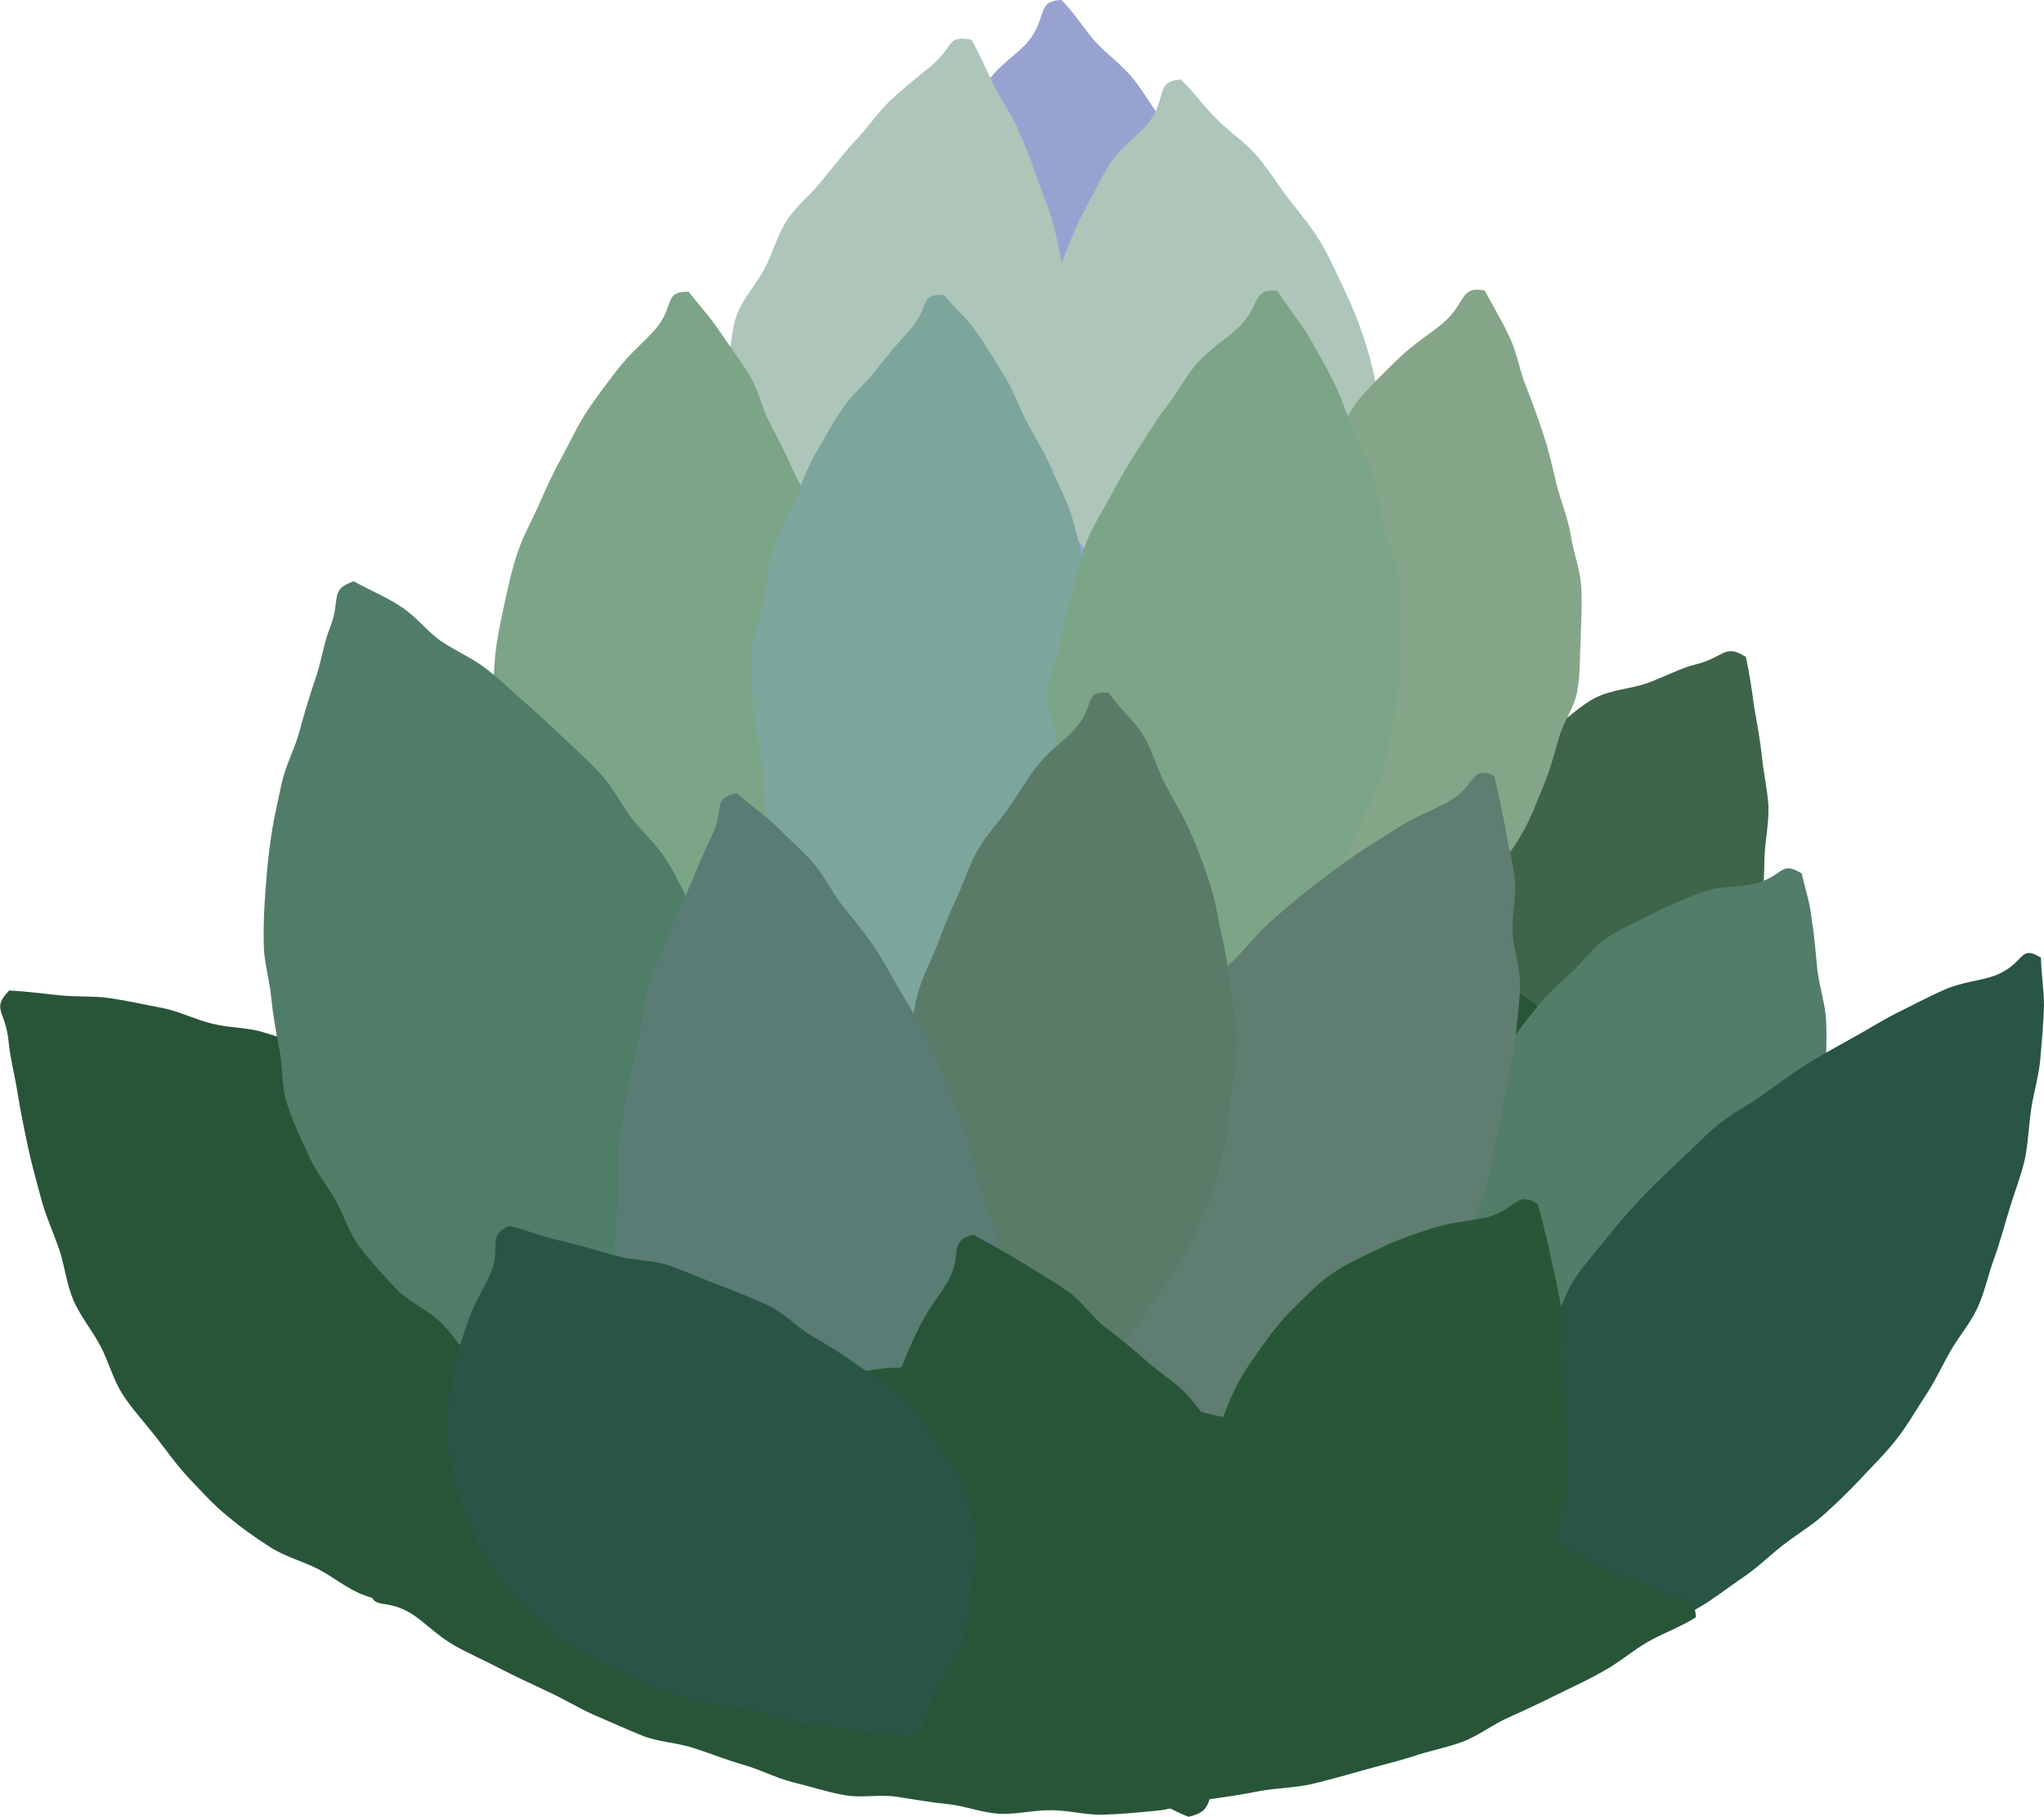<?xml version="1.0" encoding="utf-8"?>
<!-- Generator: Adobe Illustrator 19.0.0, SVG Export Plug-In . SVG Version: 6.00 Build 0)  -->
<svg version="1.1" id="Layer_1" xmlns="http://www.w3.org/2000/svg" xmlns:xlink="http://www.w3.org/1999/xlink" x="0px" y="0px"
	 viewBox="202.3 47.8 468.1 416" style="enable-background:new 202.3 47.8 468.1 416;" xml:space="preserve">
<style type="text/css">
	.st0{fill:#98A2D1;}
	.st1{fill:#ADC6B9;}
	.st2{fill:#285538;}
	.st3{fill:#3E6549;}
	.st4{fill:#85A588;}
	.st5{fill:#527D68;}
	.st6{fill:#285545;}
	.st7{fill:#7CA588;}
	.st8{fill:#507D68;}
	.st9{fill:#7CA59B;}
	.st10{fill:#5F7D70;}
	.st11{fill:#597B68;}
	.st12{fill:#597D75;}
	.st13{fill:#285738;}
</style>
<g id="XMLID_20_">
	<path id="XMLID_69_" class="st0" d="M445.4,47.8c-6.1,0.2-3,4.3-8,9.9c-2.3,2.6-6.1,4.9-8.8,8.6c-2.2,3.1-4.1,6.8-6.3,10.6
		c-2,3.4-3.7,7.1-5.3,11c-1.6,3.7-2.2,7.7-3.3,11.7c-1.1,3.9-2.8,7.6-3.2,11.7c-0.4,4-0.7,8-0.4,12.2c0.2,3.9,1.5,7.8,2.5,11.9
		c0.9,3.8,0.9,8.1,2.6,12c1.6,3.6,4.2,6.9,6.4,10.5c2.1,3.3,4.3,6.7,7,10c2.5,3,5,6.2,8,9.2c2.8,2.7,5.6,5.8,8.9,8.5
		c3,2.5,6.7,3.9,10.2,6.4c6-0.1,3.8-2.4,8.9-7.5c2.4-2.4,6.1-4.7,8.8-8.3c2.2-3,3.8-6.8,5.9-10.5c1.8-3.3,2.7-7.3,4.1-11.2
		c1.3-3.6,3.9-7.1,4.6-11.1c0.7-3.8,0.3-7.9,0.4-12.1c0-3.8-0.4-7.8-1-11.9c-0.6-3.7-1.4-7.7-2.6-11.7c-1.1-3.6-2.5-7.4-4.2-11.2
		c-1.5-3.5-3-7.3-5.1-10.9c-1.9-3.3-4.5-6.4-6.9-9.9c-2.2-3.1-4.2-6.6-6.8-9.9c-2.4-3-5.8-5.4-8.6-8.4
		C450.7,54.6,448.3,50.7,445.4,47.8z"/>
</g>
<g id="XMLID_10_">
	<path id="XMLID_67_" class="st1" d="M424.8,56.9c-5.9-1.1-3.8,1.5-9.5,6.2c-2.7,2.2-5.9,4.7-9.2,7.8c-2.7,2.6-5,6-7.9,9.1
		c-2.6,2.8-5.1,6-7.7,9.2c-2.4,3.1-5.8,5.6-8,9.1c-2.2,3.3-3.2,7.4-5.1,11c-1.8,3.5-4.8,6.6-6.3,10.4c-1.4,3.7-1.3,8-2.3,11.9
		c-1,3.8-2.1,7.7-2.5,11.7c-0.4,3.9-0.9,7.9-0.8,12c0.1,3.9,1,7.8,1.7,11.9c0.6,3.8,1,7.8,2.2,11.8c1.1,3.7,3.1,7.2,4.8,11
		c1.6,3.5,2.2,7.7,4.3,11.3c1.9,3.4,4,6.9,6.4,10.3c2.2,3.2,5.3,5.4,7.9,8.6c5.8,1,4.3-0.9,10.2-5.2c2.7-2,5.4-5.1,8.7-8.1
		c2.7-2.4,5.2-5.5,8-8.6c2.5-2.8,6-5.1,8.4-8.4c2.2-3.1,4.2-6.6,6.2-10.1c1.9-3.3,4.1-6.7,5.6-10.4c1.5-3.5,1.5-7.7,2.5-11.6
		c1-3.7,2.1-7.4,2.7-11.4c0.6-3.8,2.4-7.6,2.6-11.6c0.1-3.8-0.9-7.8-1.2-11.8c-0.3-3.8,0.2-7.8-0.5-11.9c-0.6-3.7-1.4-7.7-2.4-11.6
		c-0.9-3.7-2.6-7.3-3.9-11.2c-1.2-3.6-2.7-7.3-4.3-11c-1.5-3.5-3.9-6.7-5.7-10.4C428,63.3,426.7,60.4,424.8,56.9z"/>
</g>
<g id="XMLID_2_">
	<path id="XMLID_68_" class="st2" d="M204.4,274.6c-4.2,4.4-0.8,4.4-0.1,11.9c0.3,3.5,1.4,7.5,2.1,12c0.6,3.7,1.4,7.7,2.3,11.9
		c0.8,3.8,1.9,7.7,3,11.8c1,3.8,2.7,7.5,4.1,11.5c1.3,3.8,1.7,8,3.3,11.8c1.6,3.7,4.3,6.9,6.2,10.5s2.9,7.7,5.1,11.1
		c2.2,3.4,5,6.4,7.5,9.6s4.8,6.5,7.6,9.5c2.8,2.9,5.5,6,8.7,8.6c3.1,2.6,6.4,5,9.9,7.2c3.3,2.2,7.4,3.2,11.1,5.1
		c3.5,1.8,6.7,4.6,10.6,6c3.7,1.4,7.9,1.6,11.9,2.7c3.8,1,7.6,2.5,11.8,3.1c3.9,0.6,8,0.5,12.1,0.9c3.9,0.3,7.9,0.7,12.1,0.7
		c3.9,0,8,0.3,12.2,0.1c3.9-0.2,7.6-1,11.7-1.5c4.1-4.4,0.2-4.1,0-11.5c-0.1-3.4-0.4-7.4-0.9-11.8c-0.4-3.7-1.2-7.5-2.1-11.7
		c-0.7-3.7-0.5-7.8-1.7-11.8c-1.1-3.7-2.3-7.5-3.8-11.3c-1.4-3.6-3.8-6.9-5.6-10.5c-1.7-3.5-3-7.3-5.2-10.7c-2.1-3.3-3.8-7-6.3-10.2
		c-2.4-3.1-5.1-6.1-7.9-9.1c-2.7-2.8-6.5-4.6-9.6-7.3c-2.9-2.5-5.7-5.3-9.1-7.7c-3.2-2.2-6.4-4.5-10-6.6c-3.3-2-7.2-3.1-10.9-4.9
		c-3.5-1.7-6.6-4.5-10.4-6c-3.6-1.4-7.4-2.6-11.4-3.8c-3.7-1.2-7.9-1-11.8-2c-3.8-0.9-7.4-2.8-11.4-3.6c-3.8-0.7-7.7-1.6-11.7-2.2
		c-3.8-0.6-7.9-0.3-11.9-0.7C212.1,275.3,208.4,274.8,204.4,274.6z"/>
</g>
<g id="XMLID_13_">
	<path id="XMLID_63_" class="st3" d="M602.1,198.2c-5-3.1-4.7,0.1-11.7,1.8c-3.3,0.8-6.9,2.8-11.1,4.3c-3.5,1.2-7.8,1.4-11.5,3.2
		c-3.4,1.7-6.3,4.7-9.7,6.9c-3.2,2.1-6.1,4.7-9.2,7.4c-2.9,2.6-5.4,5.4-7.9,8.6c-2.4,3-4.8,6-6.7,9.6c-1.8,3.4-3.3,6.9-4.5,10.8
		c-1.1,3.6-2.3,7.3-2.8,11.4c-0.5,3.7-1.5,7.6-1.5,11.8c0,3.8-0.2,7.8,0.3,11.9c0.5,3.7,2.9,7.3,3.9,11.3c0.8,3.7,1.4,7.6,2.6,11.5
		c1.1,3.6,1.7,8.2,3.2,12c4.9,3.1,5.2,0.3,12.1-1c3.3-0.6,6.9-2.5,11-3.9c3.4-1.1,7.4-1.9,11-3.8c3.3-1.7,5.8-5,9-7.4
		c3-2.2,6.4-4.1,9.2-7.1c2.5-2.7,5.6-5.4,7.7-8.8c2-3.1,2.6-7.2,4.2-10.9c1.4-3.4,2.8-7,3.8-10.9c0.9-3.5,1.7-7.3,2.2-11.3
		c0.5-3.6,0.6-7.5,0.7-11.5c0.1-3.7,1-7.5,0.9-11.6c-0.2-3.7-1.1-7.5-1.5-11.5c-0.4-3.7-1.1-7.5-1.8-11.5
		C603.5,205.9,603,202.1,602.1,198.2z"/>
</g>
<g id="XMLID_17_">
	<path id="XMLID_61_" class="st2" d="M577.9,294.8c-0.4-5.9-3.4-3.4-9.4-7.9c-2.7-2-6.6-3.5-10.3-6.1c-3-2.1-6.1-4.5-9.8-6.8
		c-3.2-2-6.9-3.5-10.5-5.6c-3.3-1.9-6.7-3.9-10.4-5.9c-3.4-1.8-6.5-4.6-10.2-6.3c-3.5-1.7-7.3-2.9-11.1-4.5
		c-3.6-1.5-7.3-2.9-11.1-4.3c-3.7-1.4-7.5-2.4-11.3-3.7c-3.7-1.2-7.7-1.7-11.6-2.8c-3.8-1-7.4-3.2-11.3-4s-7.9-0.5-11.9-1.1
		c-3.9-0.5-7.9-0.4-11.9-0.7c-3.9-0.3-7.8-1.1-11.8-1.1c-3.9,0-8-0.9-12-0.6c-3.9,0.3-7.9,1.1-11.8,1.7c-3.9,0.6-7.6,2.3-11.5,3.2
		c-3.8,0.9-7.6,2-11.4,3.1c-3.7,1.1-8,1.1-11.7,2.6c-3.6,1.4-7.3,3.1-10.9,4.9c-3.5,1.7-6.5,4.6-10,6.6c-3.4,1.9-7.4,3-10.8,5.2
		c-3.2,2.2-6.6,4.4-9.8,6.9c-3.1,2.4-5.6,5.6-8.7,8.3c-2.9,2.6-5.7,5.4-8.6,8.2c-2.8,2.7-5.9,5.2-8.6,8.2c-2.6,2.9-4.9,6.2-7.5,9.3
		c-2.5,3-4.8,6.2-7.3,9.4c-2.4,3.1-5.7,6-8,9.3c0.6,6,3.5,3.3,9.2,8.3c2.6,2.2,5.8,4.7,9.5,7.5c2.9,2.2,5.9,5,9.5,7.5
		c3.2,2.1,6.5,4.5,10.1,6.7c3.3,2,7.5,2.8,11.2,4.7c3.5,1.8,7,3.8,10.8,5.4c3.6,1.6,7,4,10.9,5.4c3.7,1.4,7.5,3,11.4,4.2
		c3.8,1.1,8.1,0.5,12.1,1.4c3.9,0.9,7.8,1.8,11.8,2.4c3.9,0.6,7.8,2.3,11.9,2.7c4,0.3,8-0.7,12.1-0.7c4,0,8,1.1,12.1,0.9
		c4-0.2,8-0.8,12.1-1.3c3.9-0.5,7.7-2.4,11.7-3.2c3.9-0.8,7.8-1.6,11.7-2.7c3.8-1,7.9-1.3,11.8-2.6c3.8-1.2,7.5-2.7,11.3-4.2
		c3.7-1.4,7.5-2.7,11.3-4.4c3.6-1.6,7.6-2.8,11.2-4.7c3.5-1.8,6.5-4.8,10.1-6.8c3.4-2,6.9-4.1,10.3-6.3c3.3-2.1,6.8-4.2,10.2-6.6
		c3.2-2.3,6-5.3,9.3-7.7c3.1-2.4,6.8-4.3,10-6.9c3.1-2.5,5.9-5.4,9-8.1c3-2.6,6.5-4.7,9.6-7.5C571.8,300.8,574.9,297.7,577.9,294.8z
		"/>
</g>
<g id="XMLID_11_">
	<path id="XMLID_60_" class="st1" d="M472.7,66c-6.1,0.4-2.9,4.4-7.6,10.2c-2.2,2.7-5.9,5.1-8.5,8.9c-2.1,3.2-3.8,7-5.9,10.8
		c-1.9,3.5-3.4,7.3-4.9,11.2c-1.5,3.7-1.9,7.8-2.9,11.8c-0.9,3.9-2.5,7.7-2.8,11.8c-0.3,4-0.4,8.1,0.1,12.2c0.4,3.9,1.8,7.8,3,11.8
		c1.1,3.8,1.2,8.1,3,11.9c1.7,3.5,4.4,6.7,6.8,10.2c2.2,3.2,4.6,6.5,7.4,9.7c2.6,2.9,5.2,6,8.4,8.9c2.9,2.6,5.8,5.6,9.2,8.2
		c3.1,2.4,6.8,3.7,10.4,6c6-0.3,3.7-2.5,8.6-7.8c2.4-2.5,5.9-4.9,8.5-8.6c2.1-3,3.6-6.9,5.5-10.7c1.7-3.4,2.4-7.4,3.7-11.4
		c1.2-3.7,3.7-7.2,4.2-11.3c0.5-3.8,0.1-7.9-0.1-12.1c-0.1-3.8-0.6-7.8-1.4-11.9c-0.7-3.7-1.7-7.6-3.1-11.6
		c-1.2-3.6-2.8-7.3-4.6-11.1c-1.7-3.4-3.2-7.1-5.5-10.7c-2-3.2-4.7-6.3-7.2-9.6c-2.3-3.1-4.4-6.5-7.1-9.6c-2.5-2.9-6-5.1-8.9-8.1
		C478.3,72.6,475.8,68.9,472.7,66z"/>
</g>
<g id="XMLID_9_">
	<path id="XMLID_64_" class="st4" d="M542.3,114.3c-5.9-1.1-4.1,3-9.8,7.7c-2.7,2.2-6.2,4.4-9.5,7.5c-2.7,2.6-5.6,5.4-8.5,8.6
		c-2.6,2.8-4.3,6.7-6.9,10c-2.4,3.1-5.4,5.9-7.7,9.3c-2.2,3.3-3.4,7.2-5.3,10.8c-1.8,3.5-3.2,7.2-4.7,11c-1.4,3.7-4.1,7-5.1,11
		c-1,3.8-2.1,7.8-2.6,11.9c-0.4,3.9,1.2,8,1.3,12.1c0.1,3.9-0.7,8,0,12.1c0.6,3.8,2.1,7.6,3.3,11.6c1.1,3.7,1.5,7.9,3.1,11.7
		c1.6,3.5,4.7,6.5,6.7,10.1c1.9,3.4,4,6.8,6.3,10.2c2.2,3.2,4.1,7.5,6.7,10.8c5.8,1,3.9-3.4,9.8-7.7c2.7-2,6.7-3.4,10-6.4
		c2.7-2.4,4.6-6.2,7.4-9.3c2.5-2.8,5.1-5.7,7.5-9c2.2-3.1,4.6-6.2,6.6-9.7c1.9-3.3,3.3-7,4.8-10.7c1.5-3.5,2.5-7.2,3.6-11.1
		c1-3.7,3.7-7.1,4.3-11.2c0.6-3.8,0.5-7.8,0.7-11.9c0.1-3.8,0.4-7.8,0.1-11.9c-0.3-3.8-1.8-7.6-2.4-11.6c-0.6-3.7-2.2-7.4-3.2-11.4
		c-0.9-3.7-1.7-7.5-3-11.4c-1.2-3.6-2.5-7.3-4-11.1c-1.5-3.5-2-7.6-3.8-11.3C546.5,121.7,544.2,117.8,542.3,114.3z"/>
</g>
<g id="XMLID_14_">
	<path id="XMLID_57_" class="st5" d="M614.9,247.8c-5-3.1-4,0.7-11,2.4c-3.3,0.8-7.7,0.4-11.8,1.9c-3.5,1.2-7.2,2.9-11,4.7
		c-3.4,1.7-7.1,3.4-10.6,5.6c-3.2,2.1-5.6,5.6-8.6,8.3c-2.9,2.6-5.7,5.2-8.2,8.4c-2.4,3-4.8,6.1-6.7,9.7c-1.8,3.4-3.4,7-4.6,10.9
		c-1.1,3.6-2.7,7.3-3.3,11.4c-0.5,3.7-0.2,7.7-0.1,11.9c0,3.8,0.2,7.7,0.8,11.8c0.5,3.7,1.7,7.5,2.6,11.6c0.8,3.7,1.9,7.5,3.1,11.4
		c1.1,3.6,1.9,7.7,3.4,11.5c4.9,3.1,4.9,0.4,11.8-0.9c3.3-0.6,6.9-2.5,11-3.8c3.4-1.1,7.6-1.4,11.2-3.3c3.3-1.7,5.7-5.2,8.9-7.7
		c3-2.2,6.5-4,9.2-7c2.5-2.7,5.5-5.4,7.6-8.9c2-3.1,3.1-7,4.6-10.7c1.4-3.4,3.1-6.9,4.1-10.9c0.9-3.5,0.6-7.5,1.1-11.6
		c0.5-3.6,1.9-7.4,2-11.5c0.1-3.7,0.3-7.6,0.1-11.6c-0.2-3.7-1.5-7.5-2-11.5c-0.4-3.7-0.6-7.5-1.3-11.5
		C616.9,254.8,615.8,251.7,614.9,247.8z"/>
</g>
<g id="XMLID_5_">
	<path id="XMLID_50_" class="st6" d="M669.7,267.1c-5.1-3.2-3.5,1.4-10.6,4.1c-3.2,1.2-7.5,1.4-11.7,3.3c-3.4,1.5-7,3.4-10.8,5.3
		c-3.4,1.7-6.8,3.9-10.5,5.9c-3.4,1.9-6.9,3.8-10.4,6c-3.3,2.1-6.5,4.5-9.9,6.9c-3.2,2.3-6.9,4.2-10,6.7s-5.8,5.5-8.8,8.2
		c-2.9,2.7-5.8,5.5-8.6,8.4c-2.7,2.9-5.4,5.9-7.9,9.1c-2.5,3.1-5.2,6.1-7.5,9.5c-2.2,3.3-3.3,7.3-5.2,10.9c-1.9,3.5-3.5,7.1-5,10.9
		c-1.5,3.7-3.5,7.2-4.6,11.1c-1.1,3.8-3,7.6-3.6,11.6c-0.6,3.9-0.6,8-0.8,12.1c-0.2,3.9,1.1,7.9,1.3,12c0.2,3.9-1.1,8-0.5,12.1
		c0.5,3.9,2.4,7,3.3,11c5.1,3.1,4,0.4,11.1-1.9c3.2-1,7.2-2,11.3-3.7c3.4-1.4,6.9-3.4,10.7-5.2c3.4-1.6,6.9-3.5,10.5-5.6
		c3.3-1.9,6.4-4.4,9.8-6.7c3.2-2.1,6-4.9,9.2-7.4c3-2.4,6.5-4.4,9.5-7.1c2.9-2.6,5.7-5.3,8.5-8.3c2.6-2.8,5.5-5.6,8-8.8
		c2.4-3,4.4-6.5,6.6-9.9c2.2-3.2,3.8-6.8,5.8-10.3c1.9-3.4,4.6-6.4,6.3-10.1c1.6-3.5,2.4-7.5,3.8-11.3c1.3-3.6,2.3-7.4,3.5-11.3
		c1.1-3.7,2.6-7.4,3.5-11.3c0.8-3.8,0.9-7.8,1.5-11.8c0.6-3.8,1.8-7.6,2.1-11.7c0.3-3.8,0.7-7.8,0.8-11.8
		C670.4,274.4,669.8,271.2,669.7,267.1z"/>
</g>
<g id="XMLID_6_">
	<path id="XMLID_54_" class="st7" d="M360,114.6c-6-0.1-2.9,3.3-7.9,8.9c-2.3,2.6-5.5,5.2-8.3,8.8c-2.3,3-4.8,6.2-7.1,9.7
		c-2.1,3.2-3.8,6.9-5.8,10.6c-1.9,3.4-3.6,7.1-5.2,10.8c-1.6,3.6-3.6,7.1-4.9,11c-1.3,3.8-2.1,7.7-3,11.7c-0.8,3.9-1.7,7.8-2.1,11.9
		c-0.3,3.9-0.7,8-0.5,12.1c0.2,3.9,0.5,8,1.3,12.1c0.7,3.8,2.1,7.7,3.5,11.6c1.3,3.7,2.6,7.5,4.5,11.2c1.7,3.5,5,6.2,7.2,9.7
		c2.1,3.2,2.9,7.6,5.6,10.8c2.4,3,5.7,5.5,8.6,8.6c2.7,2.8,5.7,5.8,8.8,8.5c5.9,0.1,3.9-2.7,9-7.9c2.4-2.4,4.4-5.9,7.2-9.4
		c2.3-2.8,5-5.7,7.3-9.2c2-3.1,4.5-6.3,6.3-10c1.7-3.4,2.5-7.3,3.9-11.2c1.3-3.6,3.7-7,4.7-10.9c0.9-3.7,0.4-7.8,0.8-11.9
		c0.4-3.8,0.4-7.7,0.4-11.7c0-3.8-0.5-7.6-1-11.7c-0.5-3.8-0.4-7.7-1.3-11.7c-0.9-3.7-1.7-7.6-3-11.4c-1.2-3.6-3.7-6.8-5.3-10.6
		c-1.5-3.5-3.3-6.9-5.2-10.5c-1.8-3.4-2.5-7.5-4.6-10.9c-2-3.2-4.4-6.4-6.7-9.8C365.1,120.6,362.5,117.8,360,114.6z"/>
</g>
<g id="XMLID_1_">
	<path id="XMLID_47_" class="st8" d="M283.3,180.9c-5.8,2-2.7,4-5.6,11.1c-1.3,3.2-1.8,7.5-3.4,11.9c-1.2,3.6-2.4,7.5-3.5,11.7
		c-1.1,3.8-3.1,7.5-4,11.6c-0.8,3.9-1.8,7.9-2.4,12.1c-0.6,4-1,8.1-1.3,12.3c-0.3,4-0.5,8.2-0.4,12.3c0,4,1.3,8.1,1.7,12.2
		c0.4,4,1.1,8,1.9,12.1c0.8,4,0.4,8.3,1.7,12.2c1.2,3.9,3,7.6,4.7,11.4c1.6,3.7,4.2,7,6.3,10.6c2,3.5,3.2,7.6,5.7,11
		c2.4,3.2,5.3,6.2,8.1,9.3c2.7,2.9,6.7,4.6,9.9,7.4c3,2.6,5,6.6,8.4,9.1c3.2,2.3,7.6,3.1,11.2,5.3c3.4,2.1,6.6,4.5,10.4,6.5
		c3.5,1.8,7.2,3.5,11.1,5.2c3.6,1.6,7.6,4.1,11.6,5.6c5.7-2,1.7-4.9,5-11.6c1.5-3.1,3.8-6.5,5.5-10.7c1.3-3.5,2.5-7.3,3.7-11.4
		c1.1-3.7,2.4-7.5,3.2-11.6c0.8-3.8,0.3-7.9,0.8-12c0.4-3.9,2.3-7.8,2.4-11.9c0-3.9-1.3-7.9-1.7-12c-0.4-3.9,0.5-8.1-0.3-12.1
		c-0.7-3.8-3.4-7.3-4.6-11.3c-1.1-3.7-0.9-8.1-2.5-11.9c-1.5-3.6-4.5-6.6-6.5-10.3c-1.8-3.4-3.4-7.1-5.7-10.6
		c-2.1-3.3-5.2-6-7.7-9.2c-2.4-3.1-4.1-6.8-6.9-9.9c-2.6-2.9-5.6-5.6-8.6-8.4c-2.8-2.7-5.7-5.4-8.8-8.1c-3-2.5-5.8-5.4-9.1-7.9
		c-3.1-2.4-6.9-4-10.3-6.3c-3.2-2.2-5.7-5.7-9.2-7.9C290.8,184.5,286.9,182.9,283.3,180.9z"/>
</g>
<g id="XMLID_7_">
	<path id="XMLID_51_" class="st9" d="M418.5,115.3c-6-0.1-3,2.6-7.9,8.1c-2.3,2.6-5,5.6-7.7,9.2c-2.3,3-5.6,5.6-7.9,9.1
		c-2.1,3.2-4.1,6.8-6.2,10.4c-1.9,3.4-3.2,7.3-4.8,11.1c-1.6,3.6-3.7,7.1-4.9,11c-1.3,3.8-1.2,7.9-2.1,11.9
		c-0.8,3.9-2.4,7.7-2.7,11.7c-0.3,3.9,0.4,8,0.6,12c0.2,3.9,0.9,7.8,1.7,11.8c0.7,3.8,0.1,8.2,1.4,12.1c1.3,3.7,3.3,7.3,5.1,11
		c1.7,3.5,4,6.8,6.3,10.3c2.1,3.2,5.2,5.9,7.8,9.2c2.4,3,3.8,7.1,6.7,10.1c2.7,2.8,6.1,5.3,9.2,8.1c5.9,0.1,3.2-3.4,8.3-8.6
		c2.4-2.4,5.2-5.1,8-8.6c2.3-2.8,4.4-6.1,6.7-9.7c2-3.1,5-6,6.9-9.6c1.7-3.4,2.1-7.5,3.5-11.3c1.3-3.6,3.5-7,4.5-10.9
		c0.9-3.7,1-7.7,1.5-11.7c0.4-3.8,1.7-7.7,1.6-11.8c0-3.8-0.8-7.8-1.3-11.8c-0.5-3.8-1.5-7.6-2.4-11.6c-0.9-3.7-1.6-7.6-2.9-11.5
		c-1.2-3.6-3.1-7.1-4.7-10.8c-1.5-3.5-3.6-6.8-5.5-10.4c-1.8-3.4-3-7.2-5.2-10.6c-2-3.2-4-6.6-6.4-10
		C423.6,120.5,421,118.5,418.5,115.3z"/>
</g>
<g id="XMLID_8_">
	<path id="XMLID_59_" class="st7" d="M494.8,114.4c-6-0.6-3.6,3.4-9,8.5c-2.5,2.4-6.2,4.6-9.2,7.9c-2.5,2.8-4.4,6.5-7,9.9
		c-2.4,3-4.4,6.5-6.7,10c-2.2,3.3-4.1,6.7-6.1,10.4c-1.9,3.5-4.1,6.9-5.6,10.6c-1.5,3.6-2.1,7.7-3.2,11.6c-1.1,3.8-2.1,7.6-2.8,11.6
		c-0.6,3.9-2.7,7.7-2.8,11.8c-0.1,3.9,1.5,7.9,1.9,12c0.4,3.9,0,8.1,1,12.1c1,3.8,3.7,7.1,5.3,10.9c1.4,3.6,1.7,7.9,3.7,11.6
		c1.8,3.4,4.2,6.7,6.6,10.1c2.2,3.2,4.5,6.5,7.2,9.7c2.5,3,5.4,5.9,8.3,8.9c5.9,0.5,4.4-1.9,10-6.7c2.6-2.2,4.6-5.9,7.7-9.1
		c2.5-2.6,5.7-5.2,8.2-8.5c2.3-3,4.1-6.5,6.2-10c2-3.2,3.4-6.9,5.1-10.6c1.6-3.5,3.5-6.9,4.8-10.7c1.2-3.6,2-7.5,2.7-11.4
		c0.7-3.7,1.4-7.6,1.7-11.6c0.3-3.8-0.1-7.7-0.2-11.8c-0.2-3.8,0.7-7.8,0.1-11.9c-0.6-3.8-2.5-7.4-3.5-11.3c-0.9-3.7-1-7.8-2.3-11.6
		c-1.2-3.6-3.2-7.1-4.8-10.8c-1.5-3.5-2.6-7.4-4.5-11c-1.7-3.4-3.7-6.9-5.7-10.4C499.7,121.1,497,117.8,494.8,114.4z"/>
</g>
<g id="XMLID_4_">
	<path id="XMLID_65_" class="st10" d="M544.5,225.4c-5.6-2.4-4,2.4-10.7,6.1c-3.1,1.7-7,3.1-11,5.6c-3.2,2-6.7,4.2-10.3,6.6
		c-3.2,2.2-6.5,4.7-9.9,7.3c-3.1,2.4-6.2,5.1-9.4,7.9c-3,2.6-5.5,6-8.5,8.9c-2.9,2.8-6.4,5.1-9.2,8.1c-2.7,3-6,5.7-8.5,8.9
		c-2.5,3.2-4.2,7.1-6.4,10.5c-2.2,3.4-3.9,7.2-5.8,10.8c-1.9,3.6-3.9,7.2-5.4,11s-2,7.8-3.2,11.8c-1.1,3.9-2.1,7.7-2.8,11.8
		c-0.7,4-2.1,7.9-2.4,12.1c-0.2,4,0,8.1,0.2,12.3c0.2,4,0.2,8.1,0.9,12.3c0.6,3.9,1.6,7.9,2.6,12c1,3.9,1.9,7.9,3.3,11.9
		c1.3,3.8,3.1,7.6,4.8,11.4c5.6,2.3,4-2.3,10.8-5.6c3.1-1.5,7-2.6,11-4.9c3.2-1.8,6.2-4.6,9.8-7c3.2-2.1,6.5-4.3,9.8-7
		c3-2.4,6.4-4.7,9.4-7.5c2.9-2.7,6.2-5,9-8.1c2.6-2.9,4.8-6.4,7.3-9.6c2.4-3.1,4.7-6.4,6.9-9.8c2.1-3.3,3.7-7,5.7-10.6
		c1.8-3.5,3.4-7.1,4.9-10.9c1.5-3.6,3.7-7.1,5-11c1.2-3.7,1.6-7.8,2.5-11.8c0.9-3.8,1.7-7.7,2.4-11.8c0.6-3.9,1.8-7.8,2.1-11.9
		c0.3-3.9,1-7.9,1-12.1c0-3.9-1.5-7.9-1.7-12c-0.2-3.9,0.9-8,0.5-12.1c-0.4-3.9-1.6-7.8-2.2-11.9
		C546.3,233.5,545.4,229.5,544.5,225.4z"/>
</g>
<g id="XMLID_12_">
	<path id="XMLID_46_" class="st11" d="M456.2,206.4c-5.9-0.5-2.9,3-7.8,8.4c-2.3,2.5-5.7,4.8-8.5,8.3c-2.3,2.9-4.3,6.4-6.7,9.8
		c-2.1,3.1-5,6-7,9.6c-1.9,3.3-3.1,7.2-4.8,10.9c-1.7,3.5-3.1,7.2-4.5,10.9c-1.4,3.6-3.4,7.2-4.4,11s-1.5,7.8-2,11.7
		c-0.6,3.9,0.3,7.9,0.2,11.9c-0.1,3.9-1.4,7.9-1,11.9c0.4,3.8,2.4,7.5,3.4,11.4c0.9,3.7,1.3,7.7,2.8,11.5c1.4,3.5,4.1,6.6,6.1,10.2
		c1.8,3.3,2.4,7.6,4.7,11c2.2,3.1,5.8,5.3,8.5,8.4c2.5,2.9,4.6,5.8,7.5,8.7c6.2,0.1,4.2-2,9.6-7.4c2.5-2.5,4.7-6.1,7.6-9.8
		c2.4-3,4.7-6.4,7.1-10.1c2.1-3.3,5-6.4,7-10.3c1.8-3.5,3.5-7.4,5-11.4c1.4-3.7,2.6-7.7,3.6-11.9c0.9-3.9,1-8.1,1.5-12.3
		c0.5-4,1.5-8.1,1.5-12.3c0-4-1-8.1-1.5-12.3c-0.5-4-1-8-2-12.2c-0.9-3.9-1.4-8-2.8-12.1c-1.2-3.8-2.7-7.7-4.4-11.6
		c-1.6-3.7-3.8-7.2-5.8-11c-1.8-3.5-2.9-7.7-5.1-11.4C461.7,212.5,458.6,209.9,456.2,206.4z"/>
</g>
<g id="XMLID_3_">
	<path id="XMLID_53_" class="st12" d="M371.1,229.4c-6,1.3-2.5,3.1-5.9,10c-1.5,3.1-3.1,6.9-4.9,11.2c-1.5,3.5-3.3,7.2-4.8,11.3
		c-1.3,3.7-3.3,7.3-4.6,11.4c-1.2,3.8-1.2,8-2.2,12.1c-1,3.9-1.8,7.9-2.6,12c-0.7,4-1.5,8-2,12.1c-0.5,4,0,8.1-0.2,12.3
		c-0.2,4-0.9,8.1-0.8,12.2c0.2,4.1,0.9,8.1,1.5,12.2c0.5,4,0.4,8.2,1.4,12.2c0.9,3.9,2.5,7.8,3.8,11.7c1.3,3.8,3.7,7.2,5.5,10.9
		c1.7,3.6,2.2,8,4.5,11.5c2.1,3.4,4.8,6.6,7.4,9.8c2.5,3.1,6,5.4,9,8.4c2.8,2.9,5.6,5.7,8.8,8.5c3,2.6,5.3,6.3,8.7,8.8
		c3.2,2.3,7.4,4.7,11,6.8c5.9-1.4,2.4-4.5,6.1-11.1c1.7-3,3.7-6.5,5.6-10.7c1.5-3.4,2.4-7.4,3.9-11.4c1.3-3.6,2.8-7.3,3.9-11.3
		c1.1-3.7,1.6-7.7,2.5-11.7c0.8-3.8,2.9-7.5,3.4-11.6c0.5-3.9-0.4-8-0.3-12.1c0.2-3.9,1.6-8,1.5-12.1c-0.2-3.9-0.5-8-1-12.1
		c-0.5-3.9-2.9-7.6-3.8-11.6c-0.9-3.8-1.8-7.7-3.1-11.6c-1.2-3.7-2.7-7.4-4.2-11.2c-1.5-3.6-2.9-7.3-4.8-11
		c-1.8-3.5-3.7-6.9-5.9-10.5c-2-3.4-3.8-7-6.1-10.3c-2.2-3.2-4.7-6.3-7.3-9.5c-2.4-3.1-4.1-6.9-6.9-10c-2.6-2.9-5.7-5.5-8.6-8.5
		C376.9,234,374.1,232.2,371.1,229.4z"/>
</g>
<g id="XMLID_15_">
	<path id="XMLID_62_" class="st13" d="M554.5,323.5c-5.2-3.3-5.1,1.7-12.4,3.2c-3.5,0.7-7.7,1-12,2.4c-3.7,1.2-7.6,2.5-11.5,4.4
		c-3.6,1.7-7.4,3.4-10.9,5.7c-3.4,2.2-6.2,5.3-9.2,8.2c-2.9,2.8-5.3,6-7.7,9.4c-2.3,3.2-4.6,6.5-6.3,10.4c-1.6,3.6-3,7.4-4,11.6
		c-0.8,3.8-2,7.8-2.2,12.1c-0.2,3.9-0.2,8,0.2,12.4c0.3,3.9,0.7,8,1.5,12.3c0.7,3.8,2,7.8,3.2,11.9c1.1,3.8,3.4,7.3,4.9,11.3
		c1.3,3.7,2,7.9,3.7,11.8c5,3.3,4.9,0,12-0.9c3.5-0.5,7.5-1.1,11.8-2.3c3.6-1.1,7.1-3,10.9-4.9c3.4-1.7,7.4-2.9,10.7-5.5
		c3-2.4,5.3-5.8,8-9c2.5-2.9,5.5-5.7,7.5-9.4c1.8-3.3,3.3-7.1,4.6-11.2c1.2-3.6,1.5-7.6,2.3-11.8c0.7-3.7,1.8-7.6,2-11.9
		c0.2-3.8-0.7-7.8-0.8-12c-0.1-3.8-0.4-7.7-0.9-11.9c-0.4-3.8,0.7-8,0-12.1c-0.6-3.8-1.5-7.8-2.4-11.8
		C556.7,331.9,555.6,327.6,554.5,323.5z"/>
</g>
<g id="XMLID_16_">
	<path id="XMLID_52_" class="st2" d="M590.7,418.1c-0.4-6.1-3.9-3-10.6-6.8c-3-1.7-7.1-2.7-11.2-4.9c-3.3-1.7-6.7-3.9-10.7-5.8
		c-3.4-1.7-7.3-2.9-11.2-4.7c-3.5-1.6-7.2-3.4-11-5c-3.6-1.5-7-4.1-10.8-5.6c-3.7-1.5-7.6-2.5-11.5-3.9c-3.7-1.4-7.6-2.6-11.5-3.9
		c-3.8-1.2-7.7-2.2-11.7-3.4c-3.8-1.1-7.9-1.7-11.9-2.7c-3.9-1-7.5-3.3-11.5-4.1c-3.9-0.9-8.1-0.7-12.1-1.5c-4-0.7-8-0.8-12.1-1.3
		c-4-0.5-7.9-1.6-12-2c-4-0.4-8-1.6-12.1-1.8c-4-0.2-8.1,0.2-12.2,0.3c-4,0.1-8,1.3-12.1,1.6c-4,0.3-8,0.8-12,1.4
		c-4,0.5-8.2-0.2-12.2,0.6c-4,0.8-7.9,1.9-11.8,3s-7.4,3.4-11.2,4.8c-3.8,1.4-8,1.7-11.7,3.4c-3.7,1.6-7.4,3.4-11,5.3
		c-3.5,1.9-6.6,4.8-10,7c-3.3,2.2-6.5,4.7-9.8,7.2c-3.2,2.4-6.6,4.7-9.6,7.4c-3,2.7-5.4,5.4-8.3,8.4c0.6,6,3.3,2.2,9.8,6.3
		c2.8,1.8,5.7,4.9,9.7,7.2c3.2,1.8,6.9,3.4,10.7,5.4c3.3,1.7,7,3.4,10.8,5.2c3.5,1.6,6.9,3.7,10.7,5.4c3.6,1.5,7.2,3.2,11,4.7
		c3.6,1.4,7.8,1.5,11.7,2.8c3.7,1.2,7.4,2.7,11.3,3.8c3.8,1.1,7.4,3,11.3,4c3.8,0.9,7.7,2.2,11.6,2.9c3.9,0.8,8.1-0.2,12.1,0.4
		c3.9,0.6,7.8,1.3,11.8,1.7c3.9,0.4,7.8,2,11.8,2.2c3.9,0.2,8-0.9,12-0.8c3.9,0,8,1.2,12,1c3.9-0.1,7.9-0.5,12-0.9
		c3.9-0.3,7.7-2.1,11.8-2.6c3.9-0.5,7.8-1.1,11.8-1.9c3.9-0.7,7.9-0.7,11.9-1.6c3.8-0.9,7.7-2,11.6-3.1c3.8-1.1,7.7-2,11.5-3.2
		c3.7-1.3,7.8-2,11.5-3.4s6.9-4,10.6-5.6c3.6-1.6,7.2-3.3,10.8-5.1c3.5-1.7,7.2-3.4,10.7-5.4c3.5-1.9,6.5-4.5,10-6.6
		C583,421.8,587.3,420.3,590.7,418.1z"/>
</g>
<g id="XMLID_18_">
	<path id="XMLID_37_" class="st2" d="M425.2,330.5c-6,1.5-2.2,4.9-6.1,11.2c-1.9,3-4.5,6.3-6.5,10.4c-1.7,3.5-3.4,7.3-4.7,11.4
		c-1.3,3.8-2.6,7.7-3.4,11.9c-0.7,4-0.4,8.1-0.4,12.3c0,4,0.7,8,1.5,12.1c0.8,3.9,1.5,7.8,3.2,11.8c1.5,3.6,3.3,7.3,5.7,10.9
		c2.2,3.2,4.3,6.8,7.3,10c2.7,2.8,5.7,5.6,9.1,8.4c3,2.4,6.3,5,10,7.3c3.3,2.1,7,3.9,10.9,5.9c3.5,1.8,7.7,2.5,11.6,4.2
		c3.6,1.6,7.1,4,11.1,5.5c5.9-1.4,3.4-3.5,7.6-9.4c2-2.9,4.4-6.2,6.4-10.2c1.7-3.4,2.7-7.3,3.9-11.3c1.1-3.7,3-7.4,3.4-11.6
		c0.4-3.8-0.6-7.8-1-12c-0.4-3.8-0.4-7.9-1.7-11.9c-1.2-3.6-2.9-7.3-4.9-11c-1.8-3.3-4.5-6.3-7-9.8c-2.2-3.1-4.3-6.5-7.2-9.6
		c-2.6-2.8-6.1-4.8-9.3-7.7c-2.8-2.5-5.9-5-9.3-7.6c-3-2.3-5.3-6-8.8-8.4c-3.2-2.2-6.7-4.2-10.2-6.4
		C432.8,334.7,428.8,332.5,425.2,330.5z"/>
</g>
<g id="XMLID_19_">
	<path id="XMLID_45_" class="st6" d="M318.9,328.5c-5.4,2.4-1.5,5-4.5,11.4c-1.4,3.1-3.6,6.5-5,10.6c-1.2,3.5-2.4,7.3-3.1,11.4
		c-0.7,3.8-1.6,7.7-1.7,11.7c-0.1,3.9,0.8,7.8,1.5,11.7c0.6,3.8,2,7.4,3.5,11.1c1.4,3.5,2.9,7.1,5.3,10.4c2.2,3,4.5,6.1,7.6,9
		c2.7,2.5,5.4,5.5,8.9,7.8c3.1,2.1,6.5,4.1,10.3,5.9c3.3,1.6,6.9,3.4,10.8,4.9c3.5,1.3,7.4,2.2,11.4,3.4c3.6,1,7.7,0.8,11.7,1.7
		c3.7,0.8,7.4,2.4,11.4,3.1c3.7,0.6,7.7,0.9,11.7,1.4c3.8,0.5,7.7,1.1,11.7,1.5c5.6-2.6,2.8-4.1,6.3-10.5c1.8-3.2,4.5-6.5,6-10.8
		c1.3-3.7,1.5-7.9,2-12.2c0.5-3.9,1.6-8,1.1-12.3c-0.4-3.9-1.6-7.9-3.1-12c-1.4-3.6-3.9-6.9-6.4-10.5c-2.2-3.1-4.4-6.6-7.5-9.7
		c-2.7-2.7-6.5-4.5-10.1-7.1c-3.1-2.3-6.5-4.4-10.3-6.6c-3.4-1.9-6.2-5.2-10.2-7.1c-3.5-1.6-7.4-3.2-11.4-4.7
		c-3.7-1.4-7.5-3.1-11.5-4.5c-3.7-1.2-8.1-1.1-12.2-2.2c-3.8-1.1-7.7-2.3-11.9-3.3C327.2,331.3,323,329.4,318.9,328.5z"/>
</g>
</svg>
